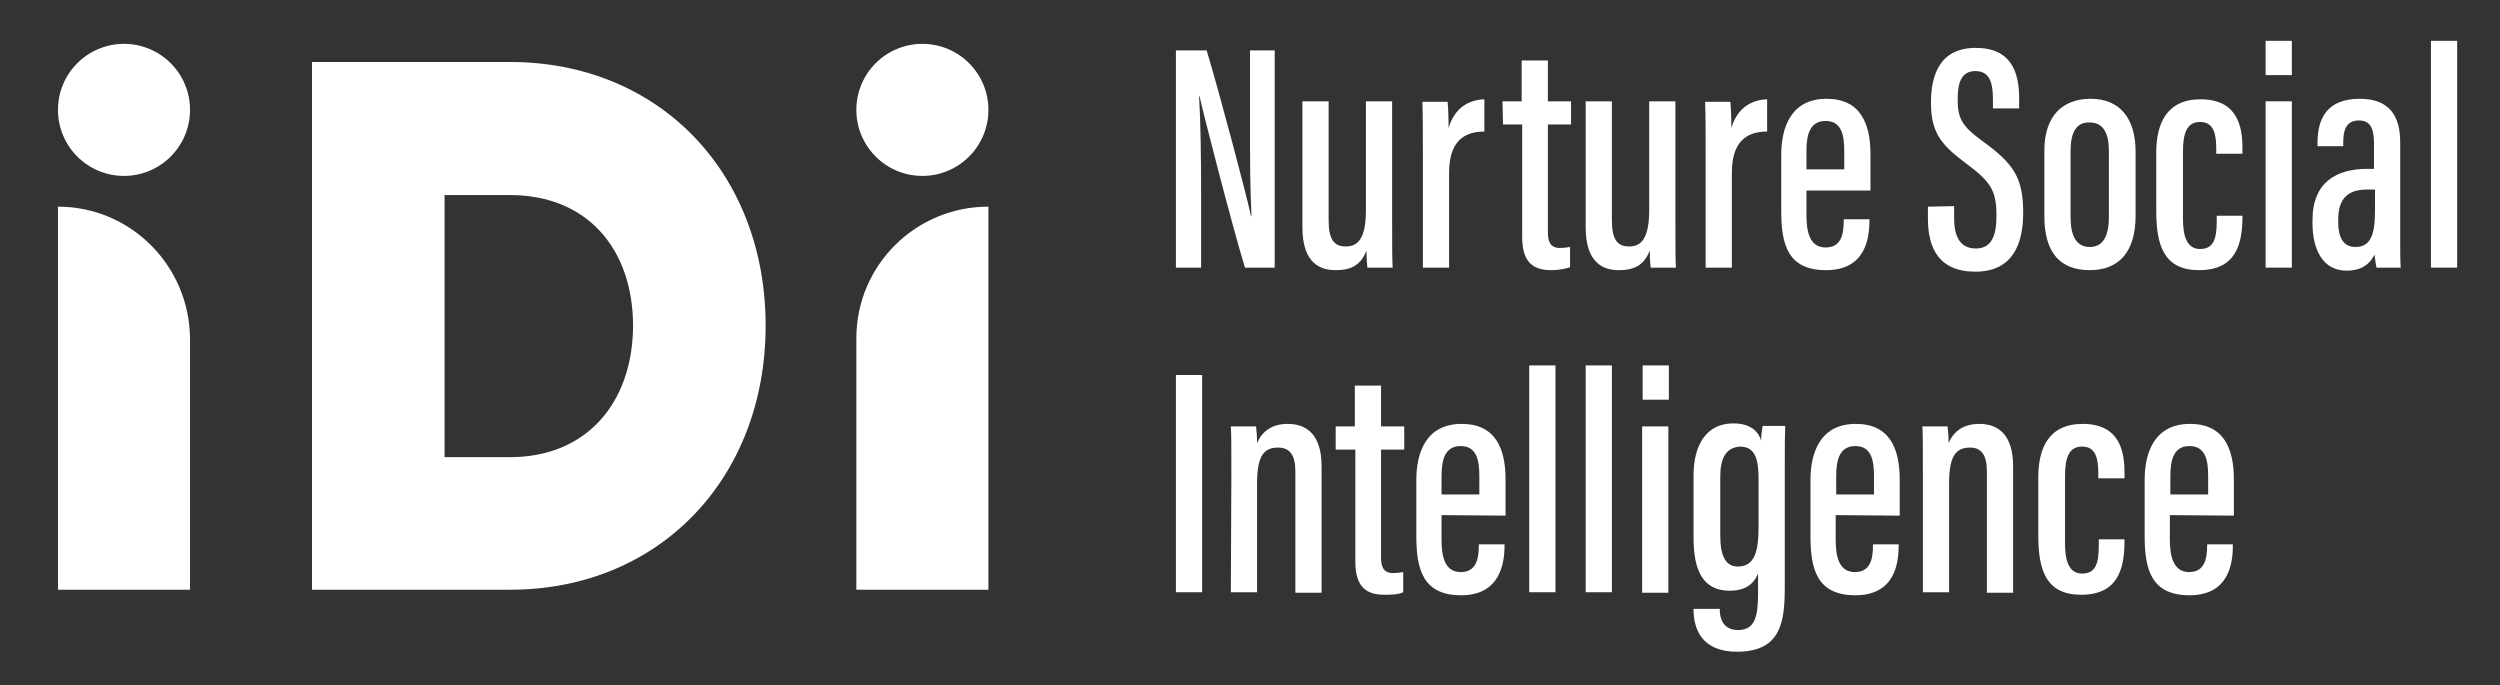 <?xml version="1.0" encoding="utf-8"?>
<!-- Generator: Adobe Illustrator 25.2.3, SVG Export Plug-In . SVG Version: 6.00 Build 0)  -->
<svg version="1.1" id="Lager_1" xmlns="http://www.w3.org/2000/svg" xmlns:xlink="http://www.w3.org/1999/xlink" x="0px" y="0px"
	 viewBox="0 0 496 136" style="enable-background:new 0 0 496 136;" xml:space="preserve">
<rect x="0" y="0" width="496" height="136" fill="#333333" stroke="none"/>
<style type="text/css">
	.st0{fill:#FFFFFF;}
</style>
<g>
	<g>
		<g>
			<path class="st0" d="M11.5,41V117h26.2V67.2C37.6,52.7,25.9,41,11.5,41z"/>
			<circle class="st0" cx="24.6" cy="21.8" r="13.1"/>
			<path class="st0" d="M169.9,67.1V117h26.2V41C181.6,41,169.9,52.7,169.9,67.1z"/>
			<circle class="st0" cx="183" cy="21.8" r="13.1"/>
			<path class="st0" d="M101.2,12.3H61.9V117h39.3c29.6,0,50.7-22.1,50.7-52.4S130.8,12.3,101.2,12.3z M101.2,90.7h-13v-52h13
				c15.3,0,24.4,10.7,24.4,26C125.5,79.9,116.4,90.7,101.2,90.7z"/>
		</g>
	</g>
	<g>
		<path class="st0" d="M233.3,53.1V10h6.1c2.6,8.6,8.2,29.8,8.8,32.9h0.1c-0.3-5.6-0.3-11.7-0.3-18.8V10h4.9v43.1h-5.9
			c-2.6-8.5-8.4-31.1-9-34h-0.1c0.3,5.2,0.4,11.8,0.4,19.6v14.4H233.3z"/>
		<path class="st0" d="M276.2,44c0,4.4,0,7.5,0.1,9.1h-5c-0.1-0.6-0.2-2.3-0.2-3.4c-1.1,3-3.2,3.9-6.1,3.9c-2.9,0-6.6-1.2-6.6-8.5
			V20.1h5.2v23.6c0,3.7,1,5.2,3.4,5.2c2.3,0,4-1.4,4-7.2V20.1h5.2L276.2,44L276.2,44z"/>
		<path class="st0" d="M282.3,31.4c0-5.4,0-8.2-0.1-11.2h5c0.1,0.8,0.2,3.1,0.2,5.2c1.2-4.1,4.1-5.6,7.1-5.7v6.4c-4.1,0-7,2-7,8.2
			v18.8h-5.2L282.3,31.4L282.3,31.4z"/>
		<path class="st0" d="M298.1,20.1h3.8v-8.1h5.2v8.1h4.6v4.6h-4.6V46c0,1.7,0.3,3.2,2.4,3.2c0.6,0,1.5-0.1,2-0.2v4
			c-1,0.4-2.6,0.6-3.7,0.6c-3.5,0-5.8-1.4-5.8-6.6V24.7h-3.8L298.1,20.1L298.1,20.1z"/>
		<path class="st0" d="M332.4,44c0,4.4,0,7.5,0.1,9.1h-5c-0.1-0.6-0.2-2.3-0.2-3.4c-1.1,3-3.2,3.9-6.1,3.9c-2.9,0-6.6-1.2-6.6-8.5
			V20.1h5.2v23.6c0,3.7,1,5.2,3.4,5.2c2.3,0,4-1.4,4-7.2V20.1h5.2L332.4,44L332.4,44z"/>
		<path class="st0" d="M338.4,31.4c0-5.4,0-8.2-0.1-11.2h5c0.1,0.8,0.2,3.1,0.2,5.2c1.2-4.1,4.1-5.6,7.1-5.7v6.4c-4.1,0-7,2-7,8.2
			v18.8h-5.2L338.4,31.4L338.4,31.4z"/>
		<path class="st0" d="M358.4,37.8v4.9c0,3.2,0.6,6.4,3.8,6.4c3.1,0,3.6-2.6,3.6-5.4v-0.2h5.1v0.2c0,3.6-0.8,9.9-8.6,9.9
			c-7.5,0-8.9-4.9-8.9-11.7V30.7c0-5.2,1.8-11.1,9-11.1c6.7,0,8.7,4.9,8.7,11c0,1.8,0,5.4,0,7.2L358.4,37.8L358.4,37.8z M365.9,33.6
			v-3.7c0-3.2-0.6-5.9-3.7-5.9c-3,0-3.8,2.5-3.8,5.9v3.7L365.9,33.6L365.9,33.6z"/>
		<path class="st0" d="M387.7,40.9v2.4c0,3.8,1.3,6,4.3,6c3,0,4.1-2.3,4.1-6.5c0-4.9-1.1-6.7-5.8-10.2c-4.8-3.6-7.2-5.9-7.2-12.2
			c0-5.6,1.8-10.9,8.9-10.9c7,0,8.6,4.8,8.6,10v2h-5.2v-1.8c0-3.4-0.7-5.6-3.5-5.6c-2.8,0-3.5,2.4-3.5,5.6c0,3.7,0.8,5.3,4.8,8.2
			c6.2,4.5,8.2,7.2,8.2,14.3c0,6.1-2,11.7-9.5,11.7c-7.3,0-9.4-4.8-9.4-10.5v-2.4L387.7,40.9L387.7,40.9z"/>
		<path class="st0" d="M423.7,30.1v12.7c0,7.4-3.5,10.8-9.1,10.8c-5.8,0-9-3.4-9-10.7v-13c0-6.9,3.6-10.3,9.2-10.3
			C420.5,19.6,423.7,23.4,423.7,30.1z M410.8,29.9v13.2c0,3.6,1.1,5.9,3.8,5.9c2.5,0,3.8-1.9,3.8-6V29.9c0-3.3-1-5.6-3.8-5.6
			C412,24.2,410.8,26.2,410.8,29.9z"/>
		<path class="st0" d="M444.9,42.6V43c0,5.6-1.4,10.6-8.6,10.6c-6.9,0-8.5-4.8-8.5-11.7V30.3c0-5.7,2-10.6,8.8-10.6
			c7.3,0,8.3,5.4,8.3,9.6v1.2h-5.2v-1.1c0-2.8-0.5-5.2-3.2-5.2c-2.5,0-3.4,2-3.4,5.8v13.4c0,3.1,0.6,6,3.4,6c2.6,0,3.3-1.9,3.3-5.5
			v-1.1H444.9z"/>
		<path class="st0" d="M449.5,20.1h5.2v33h-5.2V20.1z M449.5,8.1h5.2v6.8h-5.2V8.1z"/>
		<path class="st0" d="M476.2,47.1c0,2.2,0,5,0.1,6h-4.8c-0.2-0.7-0.3-2.1-0.4-2.6c-1.1,2.3-3.1,3.2-5.5,3.2c-4.9,0-6.8-4.4-6.8-9.4
			v-0.6c0-7.6,4.8-10.2,10.9-10.2c0.4,0,0.8,0,1.3,0v-4.9c0-2.8-0.5-4.7-3-4.7c-2.5,0-3.1,1.9-3.1,4.3V29h-5.1v-0.7
			c0-4.7,1.8-8.7,8.4-8.7c6,0,8,3.6,8,8.6L476.2,47.1L476.2,47.1z M471.2,37.6c-0.4,0-1.1,0-1.5,0c-3.6,0-5.8,1.5-5.8,6v0.5
			c0,2.8,0.9,4.9,3.4,4.9c2.9,0,3.9-2.2,3.9-7.1L471.2,37.6L471.2,37.6z"/>
		<path class="st0" d="M482.3,53.1v-45h5.2v45H482.3z"/>
		<path class="st0" d="M238.5,74.4v43.1h-5.2V74.4H238.5z"/>
		<path class="st0" d="M244.3,94.7c0-6.6,0-8.5-0.1-10.1h5c0.1,0.8,0.2,1.9,0.2,3.3c1-2.3,2.9-3.8,6.1-3.8c3.8,0,6.7,2.2,6.7,8.4
			v25.1H257V93.5c0-3.2-1.1-4.7-3.4-4.7c-2.7,0-4.2,1.4-4.2,7.1v21.6h-5.2L244.3,94.7L244.3,94.7z"/>
		<path class="st0" d="M265,84.6h3.8v-8.1h5.2v8.1h4.6v4.6H274v21.3c0,1.7,0.3,3.2,2.4,3.2c0.6,0,1.5-0.1,2-0.2v4
			c-1,0.5-2.6,0.5-3.7,0.5c-3.5,0-5.8-1.4-5.8-6.6V89.2H265L265,84.6L265,84.6z"/>
		<path class="st0" d="M286,102.2v4.9c0,3.2,0.6,6.4,3.8,6.4c3.1,0,3.6-2.6,3.6-5.4V108h5.1v0.2c0,3.6-0.9,9.9-8.6,9.9
			c-7.5,0-8.9-5-8.9-11.7V95.2c0-5.2,1.8-11.1,9-11.1c6.7,0,8.7,4.9,8.7,11c0,1.8,0,5.4,0,7.2L286,102.2L286,102.2z M293.5,98.1
			v-3.7c0-3.2-0.6-5.9-3.7-5.9c-3,0-3.8,2.5-3.8,5.9v3.7L293.5,98.1L293.5,98.1z"/>
		<path class="st0" d="M303.4,117.5v-45h5.2v45H303.4z"/>
		<path class="st0" d="M314.6,117.5v-45h5.2v45H314.6z"/>
		<path class="st0" d="M325.8,84.6h5.2v33h-5.2V84.6z M325.9,72.5h5.2v6.8h-5.2V72.5z"/>
		<path class="st0" d="M354.1,116.5c0,7-0.8,12.8-9.5,12.8c-7.2,0-8.6-4.8-8.6-8.4v-0.1h5.2v0.2c0,1.4,0.5,4,3.6,4
			c3.3,0,4-2.5,4-7.2v-4c-0.9,2.2-2.7,3.4-5.6,3.4c-5.4,0-7.2-4.1-7.2-10.5V94.3c0-5.8,2.4-10.3,7.9-10.3c3.5,0,5,1.7,5.5,3.4
			c0-1,0.2-2.2,0.3-2.9h4.5c-0.1,1.9-0.1,4.8-0.1,8.6L354.1,116.5L354.1,116.5z M341.3,94.6v11.6c0,4.2,1.1,6.2,3.5,6.2
			c3.5,0,4.1-3.4,4.1-7.9v-9.2c0-3.7-0.4-6.7-3.7-6.7C342.5,88.8,341.3,90.8,341.3,94.6z"/>
		<path class="st0" d="M364.2,102.2v4.9c0,3.2,0.6,6.4,3.8,6.4c3.1,0,3.6-2.6,3.6-5.4V108h5.1v0.2c0,3.6-0.8,9.9-8.6,9.9
			c-7.5,0-8.9-5-8.9-11.7V95.2c0-5.2,1.8-11.1,9-11.1c6.7,0,8.7,4.9,8.7,11c0,1.8,0,5.4,0,7.2L364.2,102.2L364.2,102.2z M371.8,98.1
			v-3.7c0-3.2-0.6-5.9-3.7-5.9c-3,0-3.8,2.5-3.8,5.9v3.7L371.8,98.1L371.8,98.1z"/>
		<path class="st0" d="M381.5,94.7c0-6.6,0-8.5-0.1-10.1h5c0.1,0.8,0.2,1.9,0.2,3.3c1-2.3,2.9-3.8,6.1-3.8c3.8,0,6.7,2.2,6.7,8.4
			v25.1h-5.2V93.5c0-3.2-1.1-4.7-3.3-4.7c-2.7,0-4.2,1.4-4.2,7.1v21.6h-5.2L381.5,94.7L381.5,94.7z"/>
		<path class="st0" d="M421.5,107v0.4c0,5.6-1.4,10.6-8.6,10.6c-6.9,0-8.5-4.8-8.5-11.7V94.7c0-5.7,2-10.6,8.8-10.6
			c7.3,0,8.3,5.4,8.3,9.6v1.2h-5.2v-1.1c0-2.8-0.5-5.2-3.2-5.2c-2.5,0-3.4,2-3.4,5.8v13.4c0,3.1,0.6,6,3.4,6c2.6,0,3.3-1.9,3.3-5.5
			V107H421.5z"/>
		<path class="st0" d="M430.5,102.2v4.9c0,3.2,0.7,6.4,3.8,6.4c3.1,0,3.6-2.6,3.6-5.4V108h5.1v0.2c0,3.6-0.8,9.9-8.6,9.9
			c-7.5,0-8.9-5-8.9-11.7V95.2c0-5.2,1.8-11.1,9-11.1c6.7,0,8.7,4.9,8.7,11c0,1.8,0,5.4,0,7.2L430.5,102.2L430.5,102.2z M438.1,98.1
			v-3.7c0-3.2-0.6-5.9-3.7-5.9c-3,0-3.8,2.5-3.8,5.9v3.7L438.1,98.1L438.1,98.1z"/>
	</g>
</g>
</svg>

